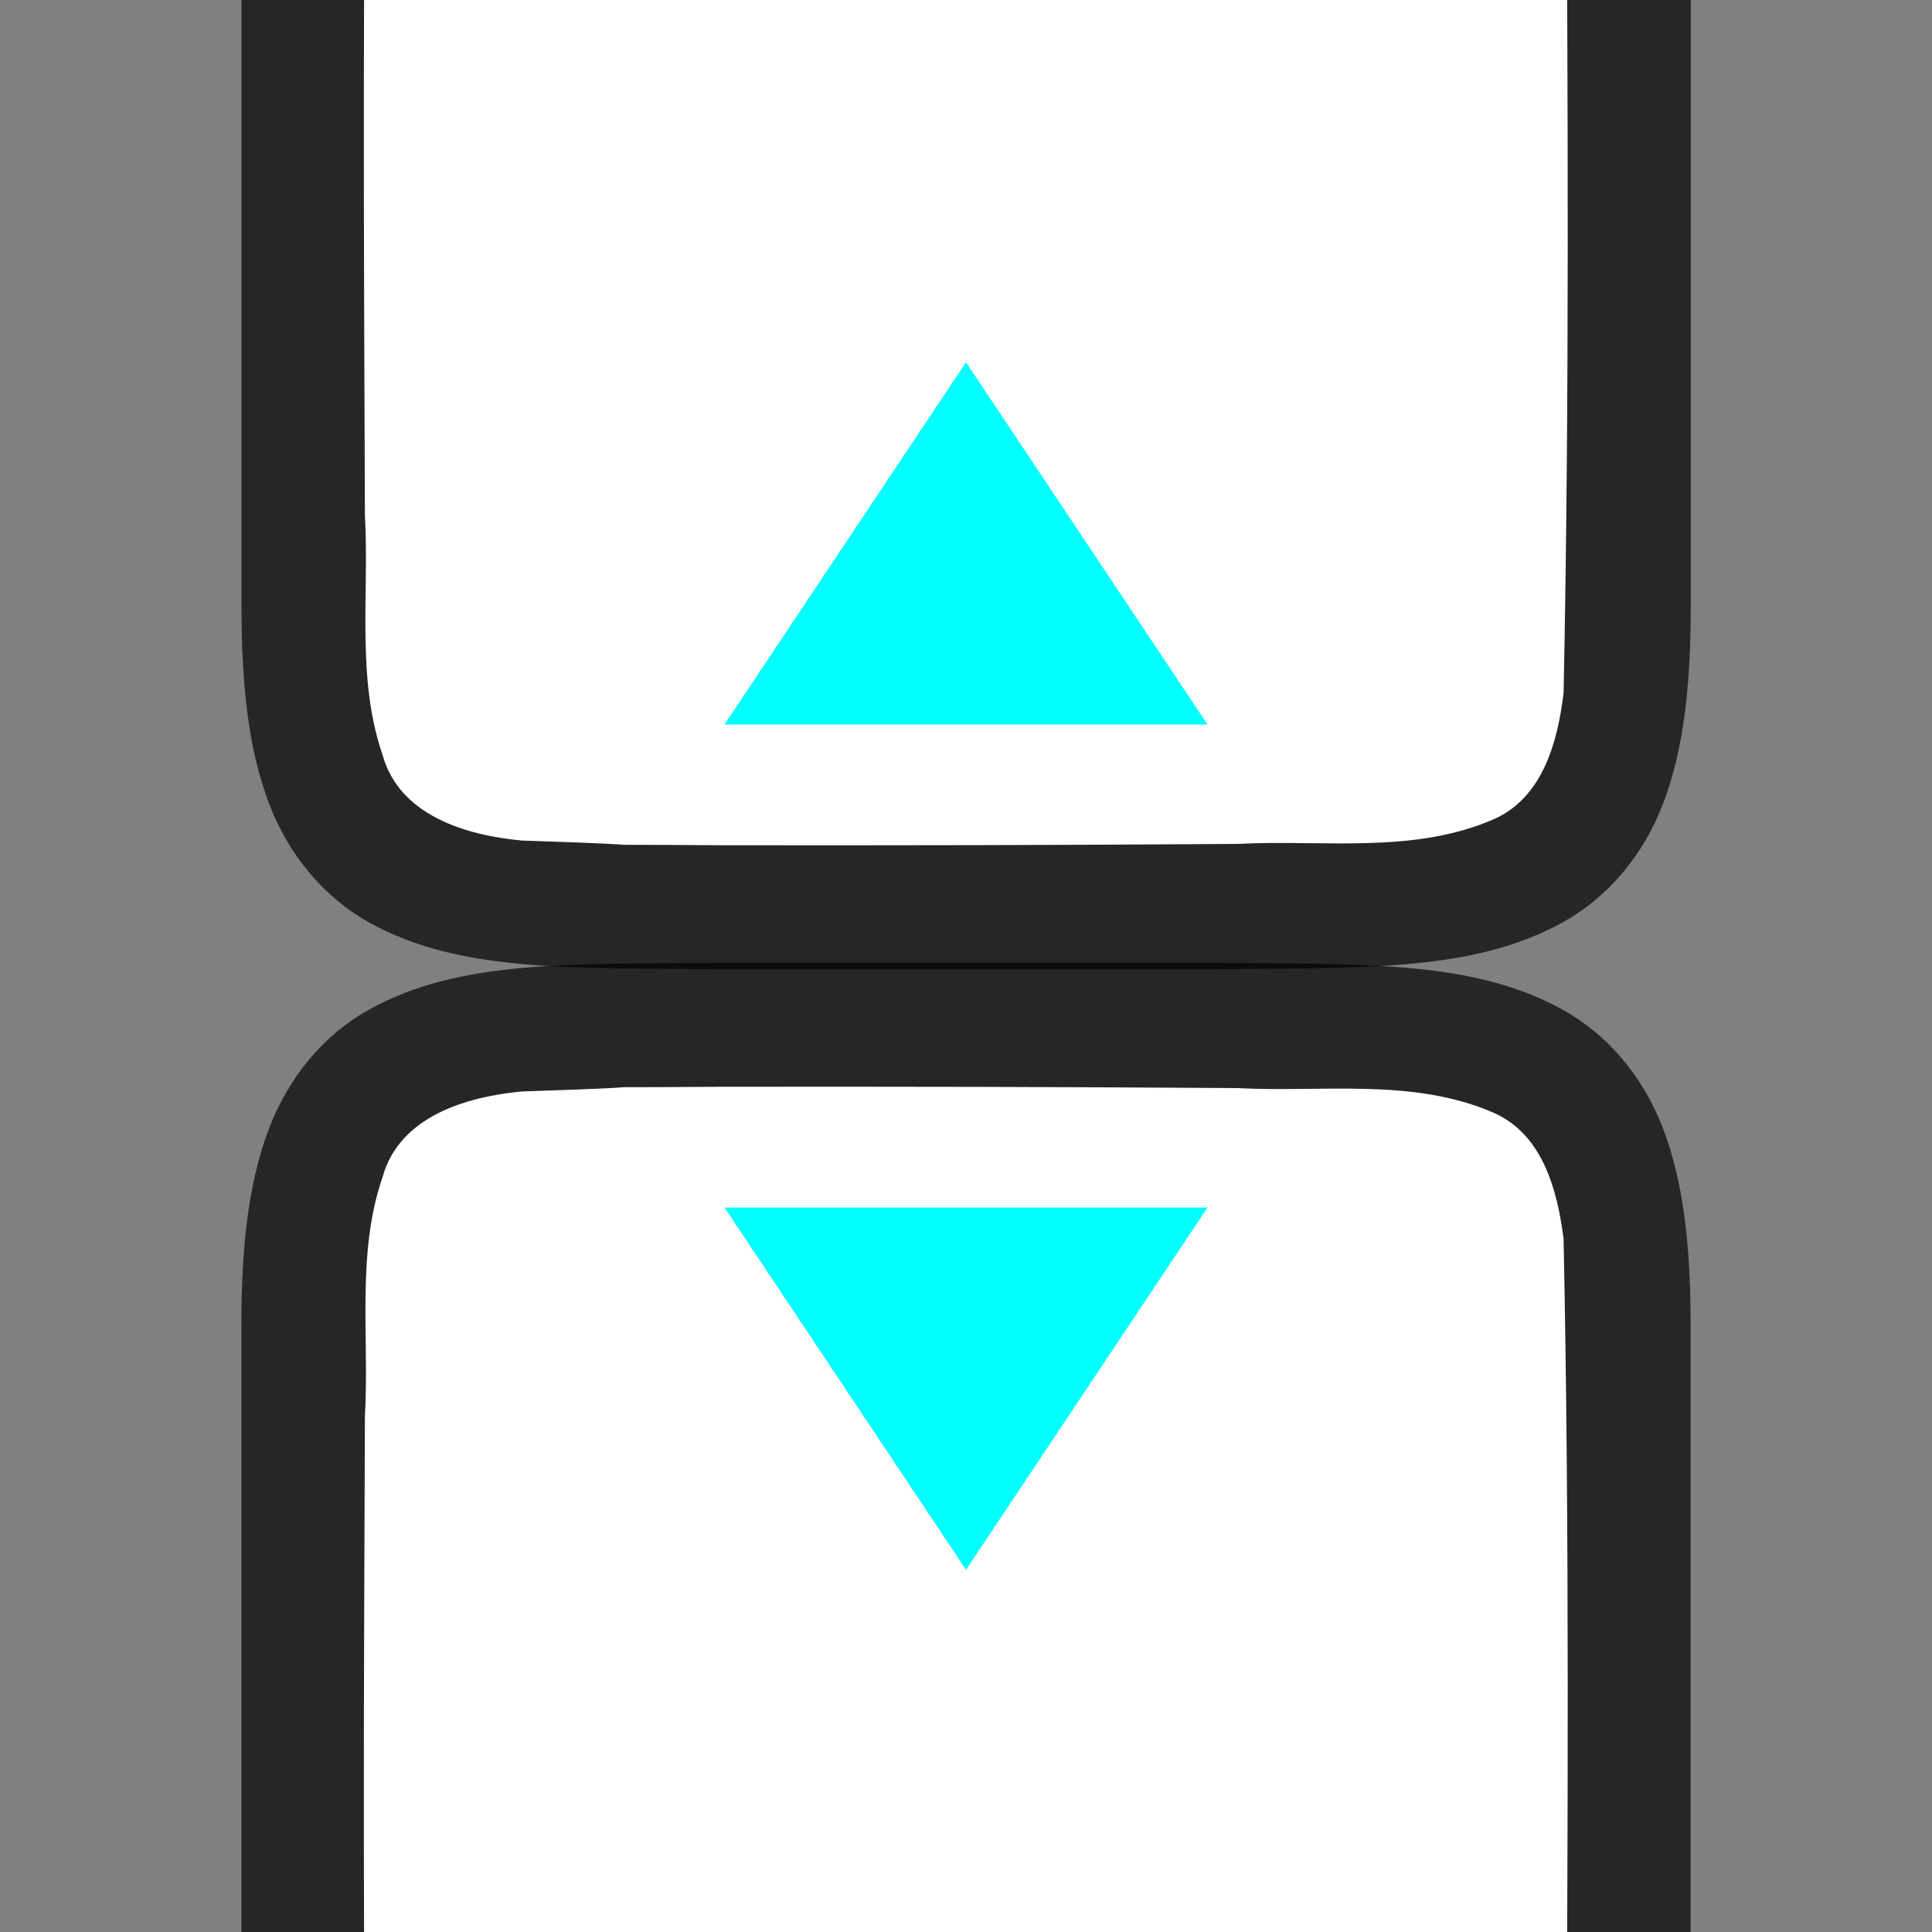 <?xml version="1.0" encoding="UTF-8" standalone="no"?>
<svg
   xmlns:dc="http://purl.org/dc/elements/1.1/"
   xmlns:cc="http://creativecommons.org/ns#"
   xmlns:rdf="http://www.w3.org/1999/02/22-rdf-syntax-ns#"
   xmlns:svg="http://www.w3.org/2000/svg"
   xmlns="http://www.w3.org/2000/svg"
   xmlns:sodipodi="http://sodipodi.sourceforge.net/DTD/sodipodi-0.dtd"
   xmlns:inkscape="http://www.inkscape.org/namespaces/inkscape"
   viewBox="0 0 16 16"
   version="1.1"
   id="svg6"
   sodipodi:docname="sc_showwhitespace.svg"
   inkscape:version="1.0.1 (3bc2e813f5, 2020-09-07)"
   inkscape:export-filename="/home/jupiter007/Libreoffice yaru theme fullcolor/build/cmd/sc_hidewhitespace.png"
   inkscape:export-xdpi="95"
   inkscape:export-ydpi="95">
  <rect x="0" y="0" width="16" height="16" fill="#808080" stroke="none"/>
  <defs
     id="defs10" />
  <sodipodi:namedview
     pagecolor="#ffffff"
     bordercolor="#666666"
     borderopacity="1"
     objecttolerance="10"
     gridtolerance="10"
     guidetolerance="10"
     inkscape:pageopacity="0"
     inkscape:pageshadow="2"
     inkscape:window-width="1920"
     inkscape:window-height="1011"
     id="namedview8"
     showgrid="true"
     inkscape:zoom="20.85965"
     inkscape:cx="5.4528176"
     inkscape:cy="10.234583"
     inkscape:window-x="1920"
     inkscape:window-y="32"
     inkscape:window-maximized="1"
     inkscape:current-layer="svg6"
     inkscape:document-rotation="0">
    <inkscape:grid
       type="xygrid"
       id="grid830" />
  </sodipodi:namedview>
  <path
     sodipodi:nodetypes="cccscsccccccccscscccccc"
     inkscape:connector-curvature="0"
     id="path4237-1"
     d="M 5.994,7.973 C 4.736,7.987 3.815,7.942 3.062,8.358 2.686,8.565 2.389,8.917 2.224,9.356 c -0.165,0.439 -0.225,0.96 -0.225,1.617 v 1.488 5.512 c 0,0.658 0.06,1.179 0.225,1.617 0.165,0.439 0.462,0.789 0.838,0.996 0.753,0.415 1.674,0.372 2.932,0.387 h 0.002 4.006 0.004 c 1.258,-0.015 2.179,0.031 2.932,-0.385 0.376,-0.208 0.673,-0.559 0.838,-0.998 0.165,-0.439 0.108,-0.97 0.225,-1.617 v -5.534 -1.467 c 0,-0.658 -0.06,-1.179 -0.225,-1.617 C 13.611,8.917 13.314,8.567 12.938,8.36 12.185,7.944 11.264,7.988 10.006,7.973 h -0.002 -4.006 z"
     style="font-style:normal;font-variant:normal;font-weight:normal;font-stretch:normal;font-size:15px;line-height:125%;font-family:Ubuntu;-inkscape-font-specification:Ubuntu;text-align:center;letter-spacing:0px;word-spacing:0px;writing-mode:lr-tb;text-anchor:middle;display:inline;opacity:0.7;fill:#000000;fill-opacity:1;stroke:none;stroke-width:1" />
  <path
     inkscape:connector-curvature="0"
     id="path1993"
     d="m 5.983,9 c -1.557,0.011 -0.11,-0.012 -1.66,0.039 -0.461,0.043 -1.016,0.206 -1.155,0.71 -0.219,0.635 -0.108,1.334 -0.146,1.982 -0.008,2.297 -0.023,4.597 0.022,6.886 0.039,0.462 0.203,1.013 0.699,1.164 0.632,0.225 1.284,0.123 1.936,0.154 1.424,0.007 -0.15,0.011 1.276,0.011 1.705,3.49e-4 2.409,-0.005 4.108,-0.019 0.512,-0.012 1.184,0.02 1.585,-0.405 0.421,-0.54 0.287,-1.268 0.323,-1.904 0.012,-2.444 0.028,-4.911 -0.022,-7.357 C 12.898,9.859 12.778,9.398 12.373,9.217 11.704,8.923 10.946,9.049 10.247,9.011 8.492,9 7.737,8.999 5.983,9 Z"
     style="opacity:1;vector-effect:none;fill:#ffffff;fill-opacity:1;stroke:none;stroke-width:1;stroke-linecap:round;stroke-linejoin:bevel;stroke-miterlimit:4;stroke-dasharray:none;stroke-dashoffset:0;stroke-opacity:1"
     sodipodi:nodetypes="cccccccscccccccc" />
  <path
     style="font-style:normal;font-variant:normal;font-weight:normal;font-stretch:normal;font-size:15px;line-height:125%;font-family:Ubuntu;-inkscape-font-specification:Ubuntu;text-align:center;letter-spacing:0px;word-spacing:0px;writing-mode:lr-tb;text-anchor:middle;display:inline;opacity:0.7;fill:#000000;fill-opacity:1;stroke:none;stroke-width:1"
     d="M 5.994,8.027 C 4.736,8.013 3.815,8.058 3.062,7.642 2.686,7.435 2.389,7.083 2.224,6.644 2.06,6.206 2,5.685 2,5.027 V 3.539 -1.974 c 0,-0.658 0.06,-1.179 0.225,-1.617 0.165,-0.439 0.462,-0.789 0.838,-0.996 0.753,-0.415 1.674,-0.372 2.932,-0.387 h 0.002 4.006 0.004 c 1.258,0.015 2.179,-0.031 2.932,0.385 0.376,0.208 0.673,0.559 0.838,0.998 0.165,0.439 0.108,0.97 0.225,1.617 V 3.56 5.027 c 0,0.658 -0.06,1.179 -0.225,1.617 -0.165,0.439 -0.462,0.789 -0.838,0.996 -0.753,0.415 -1.674,0.372 -2.932,0.387 h -0.002 -4.006 z"
     id="path832"
     inkscape:connector-curvature="0"
     sodipodi:nodetypes="cccscsccccccccscscccccc" />
  <path
     sodipodi:nodetypes="cccccccscccccccc"
     style="opacity:1;vector-effect:none;fill:#ffffff;fill-opacity:1;stroke:none;stroke-width:1;stroke-linecap:round;stroke-linejoin:bevel;stroke-miterlimit:4;stroke-dasharray:none;stroke-dashoffset:0;stroke-opacity:1"
     d="M 5.983,7 C 4.426,6.989 5.873,7.012 4.323,6.961 3.862,6.919 3.307,6.755 3.168,6.251 2.949,5.616 3.059,4.917 3.022,4.269 c -0.008,-2.297 -0.023,-4.597 0.022,-6.886 0.039,-0.462 0.203,-1.013 0.699,-1.164 0.632,-0.225 1.284,-0.123 1.936,-0.154 1.424,-0.007 -0.15,-0.011 1.276,-0.011 1.705,-3.5e-4 2.409,0.005 4.108,0.019 0.512,0.012 1.184,-0.02 1.585,0.405 0.421,0.54 0.287,1.268 0.323,1.904 0.012,2.444 0.028,4.911 -0.022,7.357 -0.049,0.402 -0.17,0.863 -0.575,1.044 C 11.704,7.077 10.946,6.951 10.247,6.989 8.492,7 7.737,7.001 5.983,7 Z"
     id="path834"
     inkscape:connector-curvature="0" />
  <path
     style="fill:#00ffff;fill-opacity:1;stroke:none;stroke-linecap:round;stroke-linejoin:round;stroke-opacity:1"
     d="M 8,3 6,6 h 4 z"
     id="path840"
     inkscape:connector-curvature="0"
     sodipodi:nodetypes="cccc" />
  <path
     style="fill:#00ffff;fill-opacity:1;stroke:none;stroke-linecap:round;stroke-linejoin:round;stroke-opacity:1"
     d="M 8,13 6,10 h 4 z"
     id="path842"
     inkscape:connector-curvature="0"
     sodipodi:nodetypes="cccc" />
</svg>
